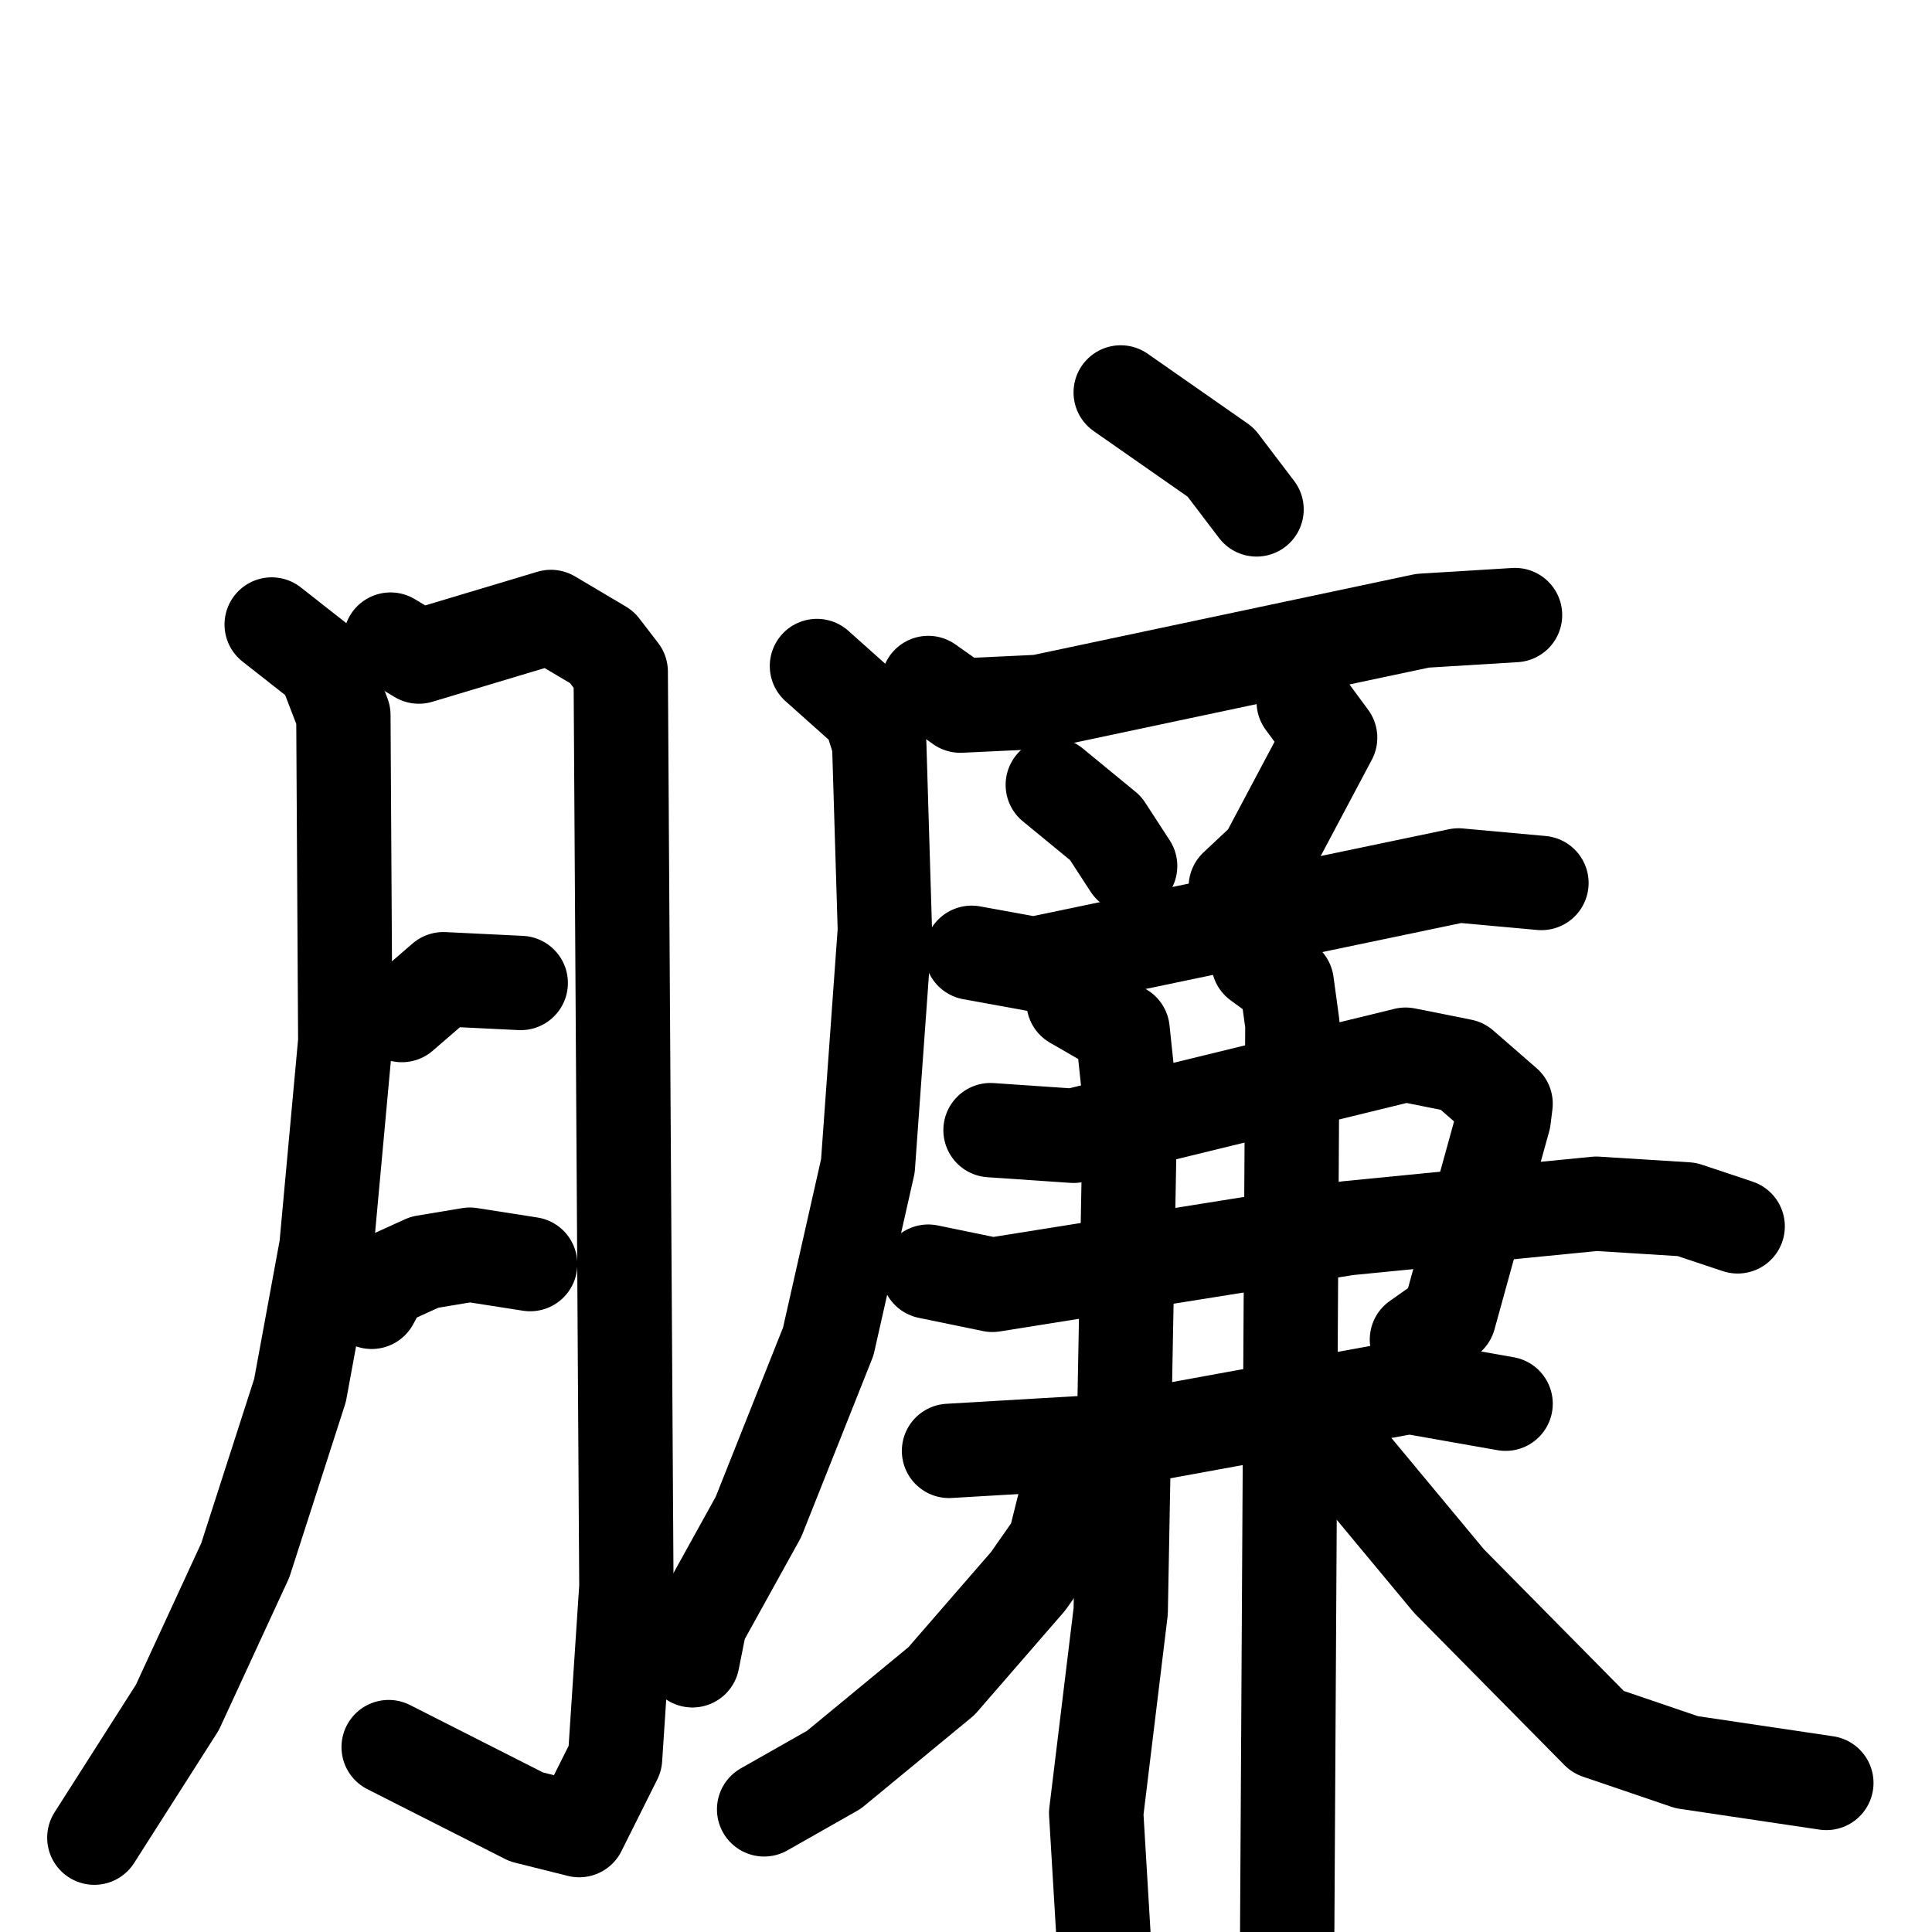 <svg xmlns="http://www.w3.org/2000/svg" viewBox="0 0 1024 1024">
  <g style="fill:none;stroke:#000000;stroke-width:50;stroke-linecap:round;stroke-linejoin:round;" transform="scale(1, 1) translate(0, 0)">
    <path d="M 144.0,331.0 L 172.0,353.0 L 182.0,379.0 L 183.0,552.0 L 173.0,661.0 L 159.0,737.0 L 130.0,827.0 L 94.0,905.0 L 50.0,974.0"/>
    <path d="M 207.0,339.0 L 222.0,348.0 L 292.0,327.0 L 319.0,343.0 L 329.0,356.0 L 332.0,841.0 L 326.0,932.0 L 307.0,970.0 L 279.0,963.0 L 206.0,926.0"/>
    <path d="M 213.0,538.0 L 235.0,519.0 L 276.0,521.0"/>
    <path d="M 197.0,690.0 L 203.0,679.0 L 225.0,669.0 L 249.0,665.0 L 281.0,670.0"/>
    <path d="M 594.0,208.0 L 647.0,245.0 L 666.0,270.0"/>
    <path d="M 492.0,362.0 L 509.0,374.0 L 551.0,372.0 L 754.0,329.0 L 803.0,326.0"/>
    <path d="M 433.0,353.0 L 461.0,378.0 L 466.0,394.0 L 469.0,493.0 L 460.0,618.0 L 439.0,711.0 L 402.0,804.0 L 371.0,860.0 L 367.0,880.0"/>
    <path d="M 558.0,416.0 L 586.0,439.0 L 599.0,459.0"/>
    <path d="M 691.0,372.0 L 705.0,391.0 L 671.0,455.0 L 655.0,470.0"/>
    <path d="M 515.0,505.0 L 548.0,511.0 L 773.0,464.0 L 817.0,468.0"/>
    <path d="M 525.0,599.0 L 569.0,602.0 L 745.0,559.0 L 775.0,565.0 L 798.0,585.0 L 797.0,593.0 L 768.0,698.0 L 751.0,710.0"/>
    <path d="M 492.0,674.0 L 526.0,681.0 L 714.0,651.0 L 846.0,638.0 L 894.0,641.0 L 921.0,650.0"/>
    <path d="M 503.0,769.0 L 588.0,764.0 L 747.0,735.0 L 798.0,744.0"/>
    <path d="M 569.0,531.0 L 595.0,546.0 L 599.0,584.0 L 594.0,854.0 L 581.0,961.0 L 585.0,1028.0"/>
    <path d="M 667.0,510.0 L 682.0,521.0 L 685.0,543.0 L 682.0,1067.0"/>
    <path d="M 575.0,788.0 L 564.0,798.0 L 559.0,818.0 L 545.0,838.0 L 499.0,891.0 L 442.0,938.0 L 405.0,959.0"/>
    <path d="M 709.0,767.0 L 768.0,838.0 L 847.0,918.0 L 894.0,934.0 L 968.0,945.0"/>
  </g>
</svg>
